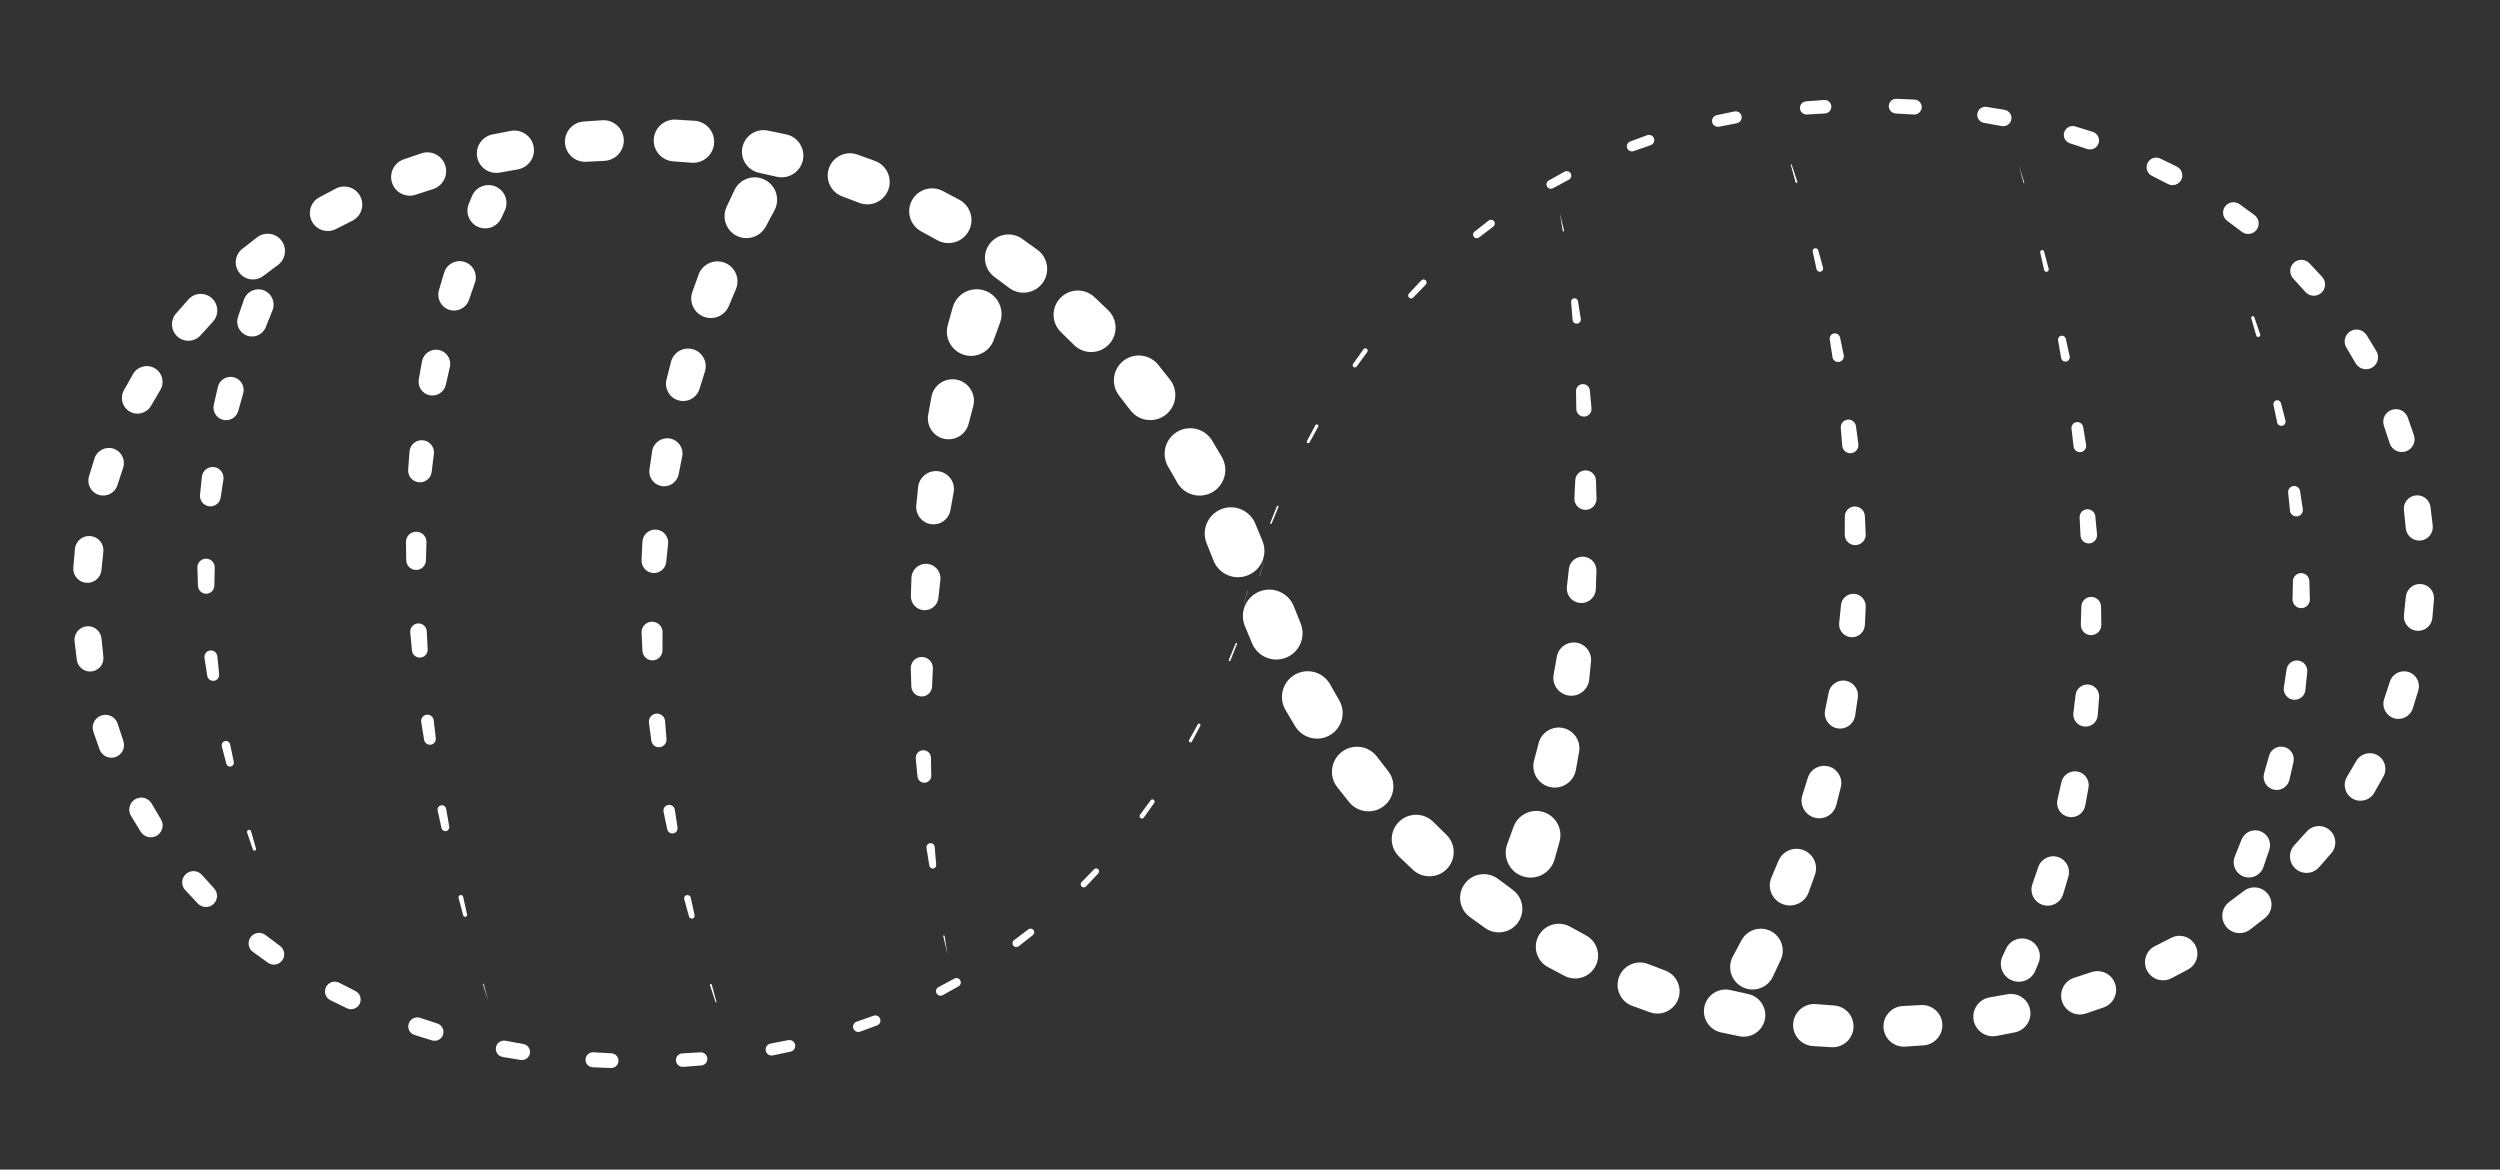 <?xml version="1.0" encoding="UTF-8" standalone="no"?>
<!DOCTYPE svg PUBLIC "-//W3C//DTD SVG 1.1//EN" "http://www.w3.org/Graphics/SVG/1.1/DTD/svg11.dtd">
<svg width="100%" height="100%" viewBox="0 0 171 80" version="1.1" xmlns="http://www.w3.org/2000/svg" xmlns:xlink="http://www.w3.org/1999/xlink" xml:space="preserve" xmlns:serif="http://www.serif.com/" style="fill-rule:evenodd;clip-rule:evenodd;stroke-linejoin:round;stroke-miterlimit:2;">
    <rect x="0" y="0" width="171" height="80" fill="#333333" stroke="none"/>
    <g id="Untitled">
        <g>
            <path d="M18.177,22.381L18.185,22.361L18.634,21.239L18.642,21.217C18.648,21.202 18.653,21.187 18.658,21.173C18.846,20.628 18.556,20.034 18.012,19.847C17.467,19.659 16.874,19.949 16.686,20.493L16.28,21.674C16.107,22.181 16.358,22.743 16.861,22.944C17.38,23.154 17.97,22.901 18.177,22.381Z" style="fill:white;fill-rule:nonzero;"/>
            <path d="M15.971,25.799C15.49,25.69 15.012,25.991 14.901,26.472L14.624,27.688C14.523,28.134 14.787,28.586 15.232,28.71C15.691,28.839 16.167,28.571 16.296,28.113L16.302,28.093L16.634,26.908C16.638,26.895 16.642,26.882 16.644,26.869C16.753,26.388 16.452,25.91 15.971,25.799Z" style="fill:white;fill-rule:nonzero;"/>
            <path d="M15.283,32.796C15.284,32.785 15.285,32.774 15.286,32.763C15.328,32.354 15.03,31.99 14.623,31.948C14.214,31.907 13.85,32.205 13.808,32.612L13.682,33.851C13.644,34.226 13.908,34.569 14.284,34.627C14.673,34.686 15.036,34.419 15.095,34.03L15.097,34.011L15.278,32.817L15.283,32.796Z" style="fill:white;fill-rule:nonzero;"/>
            <path d="M14.088,40.612C14.398,40.618 14.656,40.371 14.662,40.061L14.662,40.046L14.687,38.834L14.687,38.79C14.677,38.463 14.404,38.205 14.077,38.215C13.749,38.225 13.492,38.497 13.502,38.824L13.537,40.066C13.547,40.363 13.788,40.605 14.088,40.612Z" style="fill:white;fill-rule:nonzero;"/>
            <path d="M14.867,44.896L14.866,44.885C14.864,44.879 14.864,44.872 14.863,44.865C14.826,44.624 14.601,44.458 14.359,44.494C14.117,44.529 13.952,44.756 13.987,44.998L14.173,46.219C14.206,46.435 14.402,46.59 14.621,46.568C14.849,46.545 15.013,46.342 14.99,46.117L14.988,46.107L14.867,44.896Z" style="fill:white;fill-rule:nonzero;"/>
            <path d="M15.738,50.901C15.697,50.746 15.538,50.651 15.382,50.692C15.226,50.732 15.132,50.892 15.172,51.047L15.48,52.24C15.517,52.373 15.654,52.46 15.792,52.43C15.933,52.398 16.022,52.258 15.99,52.117L15.744,50.921C15.741,50.916 15.739,50.906 15.738,50.901Z" style="fill:white;fill-rule:nonzero;"/>
            <path d="M17.437,58.181C17.495,58.163 17.53,58.102 17.511,58.041L17.173,56.864C17.173,56.861 17.17,56.858 17.17,56.855C17.145,56.78 17.064,56.741 16.99,56.767C16.915,56.793 16.876,56.874 16.902,56.947L17.299,58.11C17.319,58.167 17.379,58.198 17.437,58.181Z" style="fill:white;fill-rule:nonzero;"/>
            <path d="M33.093,67.311C33.088,67.296 33.073,67.289 33.058,67.292C33.044,67.296 33.036,67.312 33.04,67.325L33.399,68.499L33.092,67.311C33.093,67.312 33.093,67.311 33.093,67.311Z" style="fill:white;fill-rule:nonzero;"/>
            <path d="M31.678,61.337C31.655,61.251 31.567,61.2 31.48,61.223C31.393,61.246 31.342,61.335 31.366,61.422L31.683,62.609C31.703,62.678 31.773,62.722 31.844,62.706C31.916,62.689 31.962,62.617 31.946,62.544L31.681,61.347C31.68,61.343 31.68,61.34 31.678,61.337Z" style="fill:white;fill-rule:nonzero;"/>
            <path d="M30.514,55.312C30.479,55.152 30.321,55.051 30.161,55.085C30.001,55.121 29.9,55.279 29.934,55.439L30.198,56.639C30.23,56.779 30.368,56.874 30.511,56.847C30.658,56.82 30.755,56.679 30.728,56.533L30.518,55.327C30.517,55.325 30.516,55.317 30.514,55.312Z" style="fill:white;fill-rule:nonzero;"/>
            <path d="M29.458,50.938C29.68,50.91 29.836,50.706 29.808,50.484L29.666,49.27C29.664,49.264 29.663,49.252 29.662,49.246C29.624,49.01 29.402,48.85 29.166,48.889C28.931,48.927 28.771,49.149 28.81,49.384L29.007,50.601C29.044,50.813 29.242,50.966 29.458,50.938Z" style="fill:white;fill-rule:nonzero;"/>
            <path d="M29.252,44.413L29.252,44.405L29.191,43.187L29.191,43.178C29.191,43.17 29.19,43.163 29.19,43.156C29.16,42.844 28.884,42.615 28.573,42.644C28.261,42.673 28.032,42.949 28.061,43.261L28.177,44.49C28.203,44.776 28.451,44.993 28.741,44.978C29.039,44.964 29.268,44.71 29.252,44.413Z" style="fill:white;fill-rule:nonzero;"/>
            <path d="M28.442,38.984C28.814,38.995 29.125,38.702 29.136,38.329L29.136,38.317L29.171,37.102L29.171,37.059C29.165,36.672 28.848,36.363 28.46,36.368C28.072,36.374 27.763,36.691 27.768,37.079L27.787,38.318C27.793,38.679 28.08,38.974 28.442,38.984Z" style="fill:white;fill-rule:nonzero;"/>
            <path d="M28.911,30.112C28.45,30.076 28.048,30.421 28.012,30.882L27.917,32.12C27.885,32.549 28.195,32.933 28.626,32.986C29.07,33.04 29.473,32.723 29.527,32.279L29.529,32.263L29.675,31.063L29.678,31.044C29.679,31.033 29.68,31.022 29.682,31.011C29.717,30.55 29.372,30.148 28.911,30.112Z" style="fill:white;fill-rule:nonzero;"/>
            <path d="M29.997,23.933C29.468,23.837 28.963,24.188 28.867,24.715L28.645,25.942C28.557,26.436 28.871,26.919 29.365,27.031C29.874,27.146 30.38,26.827 30.495,26.319L30.5,26.3L30.767,25.124L30.772,25.1C30.774,25.088 30.777,25.074 30.779,25.062C30.875,24.534 30.524,24.028 29.997,23.933Z" style="fill:white;fill-rule:nonzero;"/>
            <path d="M31.753,17.909C31.167,17.735 30.551,18.069 30.377,18.656L30.021,19.855C29.859,20.405 30.156,20.994 30.705,21.182C31.267,21.378 31.882,21.078 32.077,20.514L32.086,20.491L32.478,19.354L32.487,19.328C32.492,19.314 32.497,19.3 32.5,19.285C32.673,18.699 32.34,18.082 31.753,17.909Z" style="fill:white;fill-rule:nonzero;"/>
            <path d="M34.286,14.921L34.292,14.909L34.523,14.415L34.529,14.401C34.536,14.386 34.542,14.37 34.549,14.355C34.808,13.73 34.511,13.011 33.884,12.752C33.257,12.493 32.539,12.79 32.281,13.417L32.064,13.942C31.818,14.538 32.081,15.231 32.672,15.507C33.279,15.792 34.002,15.529 34.286,14.921Z" style="fill:white;fill-rule:nonzero;"/>
            <path d="M52.396,15.469L52.961,14.409L52.976,14.382C52.988,14.36 52.999,14.337 53.01,14.314C53.368,13.546 53.037,12.633 52.269,12.274C51.501,11.916 50.589,12.247 50.229,13.015L49.698,14.152C49.365,14.869 49.644,15.734 50.351,16.11C51.082,16.501 51.991,16.225 52.381,15.493L52.396,15.469Z" style="fill:white;fill-rule:nonzero;"/>
            <path d="M49.538,17.959C48.825,17.703 48.04,18.072 47.783,18.785L47.359,19.963C47.121,20.627 47.441,21.371 48.099,21.648C48.78,21.936 49.563,21.615 49.85,20.935L49.861,20.91L50.328,19.802L50.339,19.776C50.347,19.755 50.356,19.734 50.363,19.712C50.619,19.002 50.25,18.215 49.538,17.959Z" style="fill:white;fill-rule:nonzero;"/>
            <path d="M47.847,26.602L47.855,26.578L48.212,25.429L48.22,25.403C48.226,25.384 48.231,25.365 48.236,25.346C48.399,24.699 48.008,24.042 47.362,23.879C46.715,23.715 46.058,24.107 45.895,24.753L45.588,25.966C45.437,26.566 45.781,27.19 46.379,27.376C46.997,27.567 47.655,27.221 47.847,26.602Z" style="fill:white;fill-rule:nonzero;"/>
            <path d="M45.224,33.242C45.771,33.353 46.304,32.999 46.416,32.452L46.42,32.432L46.659,31.249L46.664,31.226C46.667,31.209 46.67,31.191 46.672,31.174C46.757,30.604 46.362,30.073 45.792,29.988C45.221,29.904 44.69,30.298 44.605,30.869L44.423,32.103C44.347,32.63 44.694,33.136 45.224,33.242Z" style="fill:white;fill-rule:nonzero;"/>
            <path d="M44.645,39.191C45.111,39.238 45.527,38.898 45.573,38.432L45.574,38.415L45.696,37.21L45.698,37.191C45.7,37.176 45.701,37.161 45.702,37.147C45.725,36.661 45.35,36.247 44.863,36.224C44.376,36.201 43.964,36.576 43.941,37.063L43.882,38.306C43.862,38.753 44.195,39.146 44.645,39.191Z" style="fill:white;fill-rule:nonzero;"/>
            <path d="M45.312,44.488L45.312,44.475L45.319,43.259L45.319,43.244C45.319,43.232 45.319,43.221 45.318,43.208C45.3,42.812 44.964,42.505 44.567,42.525C44.171,42.543 43.865,42.88 43.884,43.276L43.942,44.517C43.959,44.878 44.256,45.168 44.621,45.17C45,45.171 45.31,44.865 45.312,44.488Z" style="fill:white;fill-rule:nonzero;"/>
            <path d="M45.588,50.551L45.588,50.542L45.492,49.331L45.491,49.32C45.49,49.311 45.49,49.302 45.489,49.292C45.448,48.988 45.17,48.775 44.865,48.815C44.561,48.855 44.348,49.134 44.388,49.438L44.55,50.658C44.587,50.931 44.831,51.132 45.108,51.11C45.397,51.089 45.611,50.838 45.588,50.551Z" style="fill:white;fill-rule:nonzero;"/>
            <path d="M46.344,56.592L46.158,55.388C46.157,55.382 46.155,55.369 46.153,55.362C46.109,55.15 45.902,55.015 45.69,55.06C45.478,55.104 45.343,55.311 45.387,55.523L45.638,56.724C45.68,56.908 45.86,57.037 46.049,57.005C46.244,56.973 46.377,56.788 46.344,56.592Z" style="fill:white;fill-rule:nonzero;"/>
            <path d="M46.962,61.227C46.84,61.26 46.769,61.386 46.802,61.508L47.129,62.69C47.157,62.789 47.26,62.852 47.362,62.829C47.467,62.804 47.532,62.699 47.509,62.594L47.248,61.401C47.246,61.397 47.245,61.39 47.244,61.386C47.21,61.265 47.084,61.194 46.962,61.227Z" style="fill:white;fill-rule:nonzero;"/>
            <path d="M48.684,67.345C48.673,67.311 48.636,67.292 48.602,67.303C48.567,67.314 48.549,67.351 48.56,67.385L48.946,68.55C48.952,68.566 48.97,68.575 48.986,68.57C49.003,68.566 49.013,68.547 49.008,68.53L48.684,67.348C48.685,67.349 48.684,67.346 48.684,67.345Z" style="fill:white;fill-rule:nonzero;"/>
            <path d="M64.552,63.979C64.526,63.985 64.51,64.011 64.517,64.036L64.8,65.228L64.61,64.017C64.61,64.016 64.61,64.014 64.609,64.012C64.604,63.989 64.578,63.973 64.552,63.979Z" style="fill:white;fill-rule:nonzero;"/>
            <path d="M63.935,57.938C63.935,57.931 63.934,57.92 63.933,57.913C63.908,57.758 63.762,57.653 63.608,57.677C63.453,57.702 63.348,57.848 63.372,58.002L63.566,59.212C63.587,59.332 63.699,59.421 63.822,59.409C63.952,59.397 64.048,59.281 64.035,59.151L63.935,57.938Z" style="fill:white;fill-rule:nonzero;"/>
            <path d="M63.697,53.06L63.697,53.054L63.678,51.834L63.678,51.826C63.678,51.814 63.676,51.801 63.675,51.787C63.648,51.501 63.396,51.292 63.109,51.317C62.822,51.343 62.613,51.597 62.639,51.884L62.754,53.112C62.777,53.355 62.985,53.545 63.232,53.54C63.494,53.536 63.702,53.322 63.697,53.06Z" style="fill:white;fill-rule:nonzero;"/>
            <path d="M63.752,46.964L63.752,46.954L63.809,45.737L63.809,45.726C63.81,45.708 63.81,45.688 63.809,45.67C63.797,45.253 63.447,44.924 63.03,44.937C62.613,44.949 62.284,45.298 62.297,45.715L62.335,46.952C62.347,47.317 62.639,47.62 63.01,47.639C63.402,47.657 63.734,47.355 63.752,46.964Z" style="fill:white;fill-rule:nonzero;"/>
            <path d="M62.343,39.524L62.303,40.762C62.288,41.251 62.65,41.679 63.144,41.733C63.663,41.79 64.13,41.416 64.187,40.897L64.188,40.885L64.322,39.677L64.323,39.662C64.325,39.638 64.326,39.613 64.328,39.589C64.346,39.04 63.916,38.582 63.368,38.563C62.82,38.546 62.362,38.975 62.343,39.524Z" style="fill:white;fill-rule:nonzero;"/>
            <path d="M65.013,34.875L65.228,33.684L65.232,33.665C65.237,33.636 65.242,33.605 65.244,33.575C65.313,32.899 64.821,32.297 64.145,32.228C63.469,32.159 62.867,32.651 62.798,33.327L62.673,34.566C62.613,35.173 63.029,35.737 63.64,35.847C64.281,35.963 64.896,35.536 65.011,34.894L65.013,34.875Z" style="fill:white;fill-rule:nonzero;"/>
            <path d="M65.412,25.965C64.616,25.821 63.853,26.35 63.71,27.147L63.487,28.379C63.36,29.099 63.804,29.814 64.524,30.002C65.281,30.199 66.056,29.747 66.253,28.988L66.26,28.964L66.564,27.8L66.57,27.774C66.579,27.738 66.587,27.703 66.593,27.667C66.738,26.871 66.209,26.11 65.412,25.965Z" style="fill:white;fill-rule:nonzero;"/>
            <path d="M67.263,19.848C66.358,19.594 65.418,20.123 65.165,21.028L64.826,22.243C64.598,23.067 65.035,23.945 65.851,24.243C66.709,24.556 67.658,24.114 67.971,23.257L67.984,23.221L68.393,22.101L68.405,22.067C68.42,22.028 68.432,21.987 68.444,21.945C68.697,21.04 68.168,20.101 67.263,19.848Z" style="fill:white;fill-rule:nonzero;"/>
            <path d="M86.507,38.204C86.507,38.204 86.156,39.381 86.156,39.38C86.155,39.386 86.157,39.391 86.163,39.392C86.168,39.394 86.174,39.391 86.176,39.385L86.507,38.204Z" style="fill:white;fill-rule:nonzero;"/>
            <path d="M84.519,44.003L84.05,45.135L84.049,45.138C84.037,45.168 84.051,45.204 84.083,45.216C84.114,45.228 84.149,45.214 84.162,45.182L84.613,44.04C84.623,44.014 84.611,43.985 84.585,43.975C84.558,43.964 84.528,43.977 84.519,44.003Z" style="fill:white;fill-rule:nonzero;"/>
            <path d="M81.927,49.548L81.333,50.618L81.331,50.622C81.302,50.676 81.322,50.743 81.376,50.771C81.43,50.8 81.498,50.78 81.526,50.726L82.103,49.642C82.128,49.593 82.11,49.531 82.062,49.506C82.014,49.48 81.953,49.499 81.927,49.548Z" style="fill:white;fill-rule:nonzero;"/>
            <path d="M78.702,54.742L77.98,55.728C77.98,55.728 77.976,55.733 77.976,55.734C77.924,55.807 77.942,55.907 78.014,55.959C78.086,56.01 78.187,55.993 78.238,55.921L78.95,54.916C78.995,54.847 78.981,54.752 78.913,54.705C78.844,54.656 78.75,54.673 78.702,54.742Z" style="fill:white;fill-rule:nonzero;"/>
            <path d="M74.832,59.462L73.981,60.336C73.981,60.336 73.975,60.342 73.975,60.344C73.895,60.428 73.899,60.562 73.983,60.642C74.068,60.721 74.202,60.718 74.281,60.633L75.127,59.735C75.199,59.653 75.197,59.524 75.117,59.45C75.033,59.375 74.907,59.38 74.832,59.462Z" style="fill:white;fill-rule:nonzero;"/>
            <path d="M70.338,63.566L70.332,63.571L69.362,64.308L69.354,64.314C69.353,64.314 69.353,64.315 69.352,64.315C69.238,64.405 69.218,64.569 69.308,64.682C69.397,64.795 69.562,64.816 69.674,64.726L70.645,63.965C70.753,63.88 70.772,63.724 70.69,63.615C70.605,63.503 70.448,63.483 70.338,63.566Z" style="fill:white;fill-rule:nonzero;"/>
            <path d="M65.275,66.937L65.266,66.942L64.194,67.517L64.184,67.522C64.183,67.522 64.182,67.523 64.182,67.523C64.032,67.606 63.978,67.796 64.061,67.947C64.145,68.097 64.335,68.151 64.486,68.068L65.565,67.465C65.709,67.385 65.762,67.204 65.684,67.059C65.603,66.912 65.421,66.858 65.275,66.937Z" style="fill:white;fill-rule:nonzero;"/>
            <path d="M59.755,69.474L59.745,69.478L58.598,69.882L58.586,69.885C58.585,69.885 58.584,69.887 58.582,69.887C58.395,69.956 58.299,70.164 58.369,70.351C58.439,70.539 58.646,70.635 58.834,70.565L59.994,70.135C60.173,70.069 60.268,69.871 60.204,69.689C60.139,69.506 59.938,69.409 59.755,69.474Z" style="fill:white;fill-rule:nonzero;"/>
            <path d="M53.918,71.145L53.907,71.147L52.713,71.379L52.7,71.382C52.698,71.382 52.697,71.382 52.695,71.383C52.472,71.43 52.329,71.648 52.377,71.871C52.425,72.094 52.642,72.237 52.865,72.189L54.076,71.934C54.289,71.888 54.429,71.68 54.387,71.464C54.346,71.246 54.136,71.103 53.918,71.145Z" style="fill:white;fill-rule:nonzero;"/>
            <path d="M47.904,71.978L47.893,71.979L46.68,72.05L46.666,72.051L46.661,72.051C46.406,72.071 46.216,72.293 46.236,72.547C46.255,72.802 46.477,72.992 46.731,72.973L47.965,72.879C48.21,72.861 48.397,72.649 48.382,72.402C48.366,72.153 48.153,71.963 47.904,71.978Z" style="fill:white;fill-rule:nonzero;"/>
            <path d="M41.83,72.048L41.819,72.047L40.606,71.977L40.591,71.975L40.585,71.975C40.301,71.964 40.062,72.184 40.051,72.467C40.04,72.751 40.26,72.99 40.543,73.001L41.781,73.052C42.054,73.063 42.287,72.854 42.303,72.579C42.319,72.302 42.107,72.064 41.83,72.048Z" style="fill:white;fill-rule:nonzero;"/>
            <path d="M35.8,71.409L35.785,71.406L34.593,71.189L34.576,71.185C34.573,71.185 34.572,71.184 34.57,71.184C34.262,71.134 33.971,71.341 33.921,71.649C33.87,71.957 34.078,72.248 34.386,72.298L35.61,72.5C35.908,72.549 36.191,72.351 36.245,72.053C36.301,71.753 36.102,71.464 35.8,71.409Z" style="fill:white;fill-rule:nonzero;"/>
            <path d="M29.917,70.009L29.9,70.003L28.751,69.625L28.731,69.619C28.729,69.618 28.726,69.618 28.724,69.617C28.398,69.516 28.053,69.698 27.952,70.023C27.852,70.348 28.033,70.694 28.358,70.794L29.548,71.163C29.863,71.262 30.199,71.089 30.303,70.775C30.408,70.457 30.235,70.115 29.917,70.009Z" style="fill:white;fill-rule:nonzero;"/>
            <path d="M24.313,67.787L24.293,67.777L23.22,67.229C23.22,67.229 23.193,67.215 23.191,67.214C22.859,67.052 22.459,67.189 22.296,67.52C22.133,67.852 22.272,68.251 22.603,68.415L23.724,68.964C24.045,69.121 24.435,68.992 24.599,68.672C24.764,68.348 24.635,67.952 24.313,67.787Z" style="fill:white;fill-rule:nonzero;"/>
            <path d="M19.135,64.689L18.175,63.968L18.152,63.95C18.149,63.949 18.147,63.946 18.145,63.945C17.824,63.712 17.374,63.783 17.141,64.104C16.908,64.426 16.979,64.876 17.3,65.109L18.315,65.845C18.628,66.072 19.066,66.007 19.299,65.697C19.534,65.384 19.47,64.938 19.157,64.704L19.135,64.689Z" style="fill:white;fill-rule:nonzero;"/>
            <path d="M14.629,60.746L13.826,59.859L13.802,59.833C13.8,59.831 13.799,59.829 13.796,59.827C13.504,59.517 13.017,59.501 12.706,59.792C12.395,60.084 12.379,60.571 12.67,60.882L13.53,61.8C13.813,62.101 14.288,62.122 14.596,61.843C14.907,61.56 14.931,61.08 14.649,60.768L14.629,60.746Z" style="fill:white;fill-rule:nonzero;"/>
            <path d="M10.995,56.019L10.39,54.991L10.37,54.958C10.369,54.955 10.367,54.953 10.365,54.949C10.129,54.562 9.622,54.439 9.234,54.676C8.847,54.912 8.724,55.419 8.961,55.807L9.618,56.882C9.849,57.259 10.341,57.384 10.723,57.159C11.11,56.932 11.24,56.435 11.012,56.048L10.995,56.019Z" style="fill:white;fill-rule:nonzero;"/>
            <path d="M8.429,50.658L8.057,49.529L8.043,49.49C8.042,49.486 8.041,49.484 8.04,49.48C7.881,49.024 7.383,48.782 6.927,48.941C6.471,49.1 6.229,49.597 6.389,50.054L6.803,51.247C6.958,51.691 7.44,51.932 7.889,51.785C8.343,51.636 8.589,51.148 8.44,50.694L8.429,50.658Z" style="fill:white;fill-rule:nonzero;"/>
            <path d="M7.072,44.924L7.068,44.885L6.946,43.704L6.941,43.661C6.941,43.657 6.939,43.654 6.939,43.65C6.878,43.142 6.417,42.78 5.909,42.842C5.401,42.903 5.039,43.364 5.101,43.872L5.253,45.128C5.313,45.622 5.759,45.98 6.256,45.928C6.759,45.877 7.125,45.427 7.072,44.924Z" style="fill:white;fill-rule:nonzero;"/>
            <path d="M5.878,39.861C6.41,39.916 6.884,39.53 6.939,38.999L6.943,38.958L7.065,37.779L7.069,37.734C7.069,37.73 7.071,37.727 7.071,37.723C7.117,37.185 6.719,36.711 6.18,36.666C5.642,36.619 5.168,37.018 5.123,37.556L5.014,38.818C4.97,39.341 5.352,39.807 5.878,39.861Z" style="fill:white;fill-rule:nonzero;"/>
            <path d="M6.746,33.846C7.28,34.02 7.856,33.729 8.03,33.194L8.043,33.153L8.41,32.029L8.425,31.983C8.426,31.979 8.427,31.975 8.429,31.972C8.597,31.428 8.291,30.853 7.748,30.685C7.204,30.518 6.629,30.822 6.461,31.366L6.087,32.58C5.926,33.106 6.217,33.673 6.746,33.846Z" style="fill:white;fill-rule:nonzero;"/>
            <path d="M10.327,27.764L10.351,27.725L10.948,26.706L10.974,26.662C10.976,26.658 10.977,26.654 10.98,26.651C11.273,26.131 11.089,25.472 10.569,25.179C10.049,24.886 9.39,25.07 9.097,25.59L8.473,26.697C8.187,27.205 8.36,27.85 8.864,28.146C9.373,28.445 10.029,28.273 10.327,27.764Z" style="fill:white;fill-rule:nonzero;"/>
            <path d="M13.715,22.939L13.746,22.905L14.539,22.029L14.574,21.992C14.576,21.988 14.58,21.986 14.582,21.982C14.994,21.511 14.947,20.796 14.477,20.384C14.006,19.972 13.291,20.02 12.879,20.489L12.041,21.446C11.639,21.905 11.678,22.605 12.132,23.016C12.59,23.433 13.299,23.398 13.715,22.939Z" style="fill:white;fill-rule:nonzero;"/>
            <path d="M17.583,16.236L16.579,17.015C16.075,17.406 15.976,18.132 16.36,18.645C16.748,19.164 17.483,19.269 18.002,18.88L18.038,18.854L19.024,18.115C19.027,18.112 19.031,18.109 19.035,18.106C19.551,17.705 19.646,16.962 19.245,16.445C18.843,15.928 18.099,15.835 17.583,16.236Z" style="fill:white;fill-rule:nonzero;"/>
            <path d="M22.967,12.902L21.847,13.493C21.259,13.805 21.024,14.533 21.327,15.131C21.633,15.734 22.37,15.974 22.973,15.669L23.01,15.65L24.068,15.115L24.109,15.094C24.113,15.091 24.118,15.089 24.121,15.088C24.725,14.769 24.956,14.02 24.637,13.418C24.318,12.813 23.571,12.583 22.967,12.902Z" style="fill:white;fill-rule:nonzero;"/>
            <path d="M28.423,13.323L28.46,13.31L29.591,12.944L29.633,12.93C29.637,12.929 29.642,12.926 29.647,12.925C30.319,12.695 30.677,11.962 30.447,11.29C30.216,10.618 29.484,10.26 28.812,10.49L27.616,10.9C26.959,11.126 26.6,11.838 26.816,12.502C27.032,13.173 27.752,13.54 28.423,13.323Z" style="fill:white;fill-rule:nonzero;"/>
            <path d="M34.929,8.955L33.69,9.195C32.981,9.334 32.509,10.016 32.635,10.73C32.763,11.452 33.452,11.934 34.175,11.806L34.21,11.8L35.384,11.593L35.424,11.586C35.429,11.584 35.434,11.583 35.439,11.583C36.165,11.442 36.64,10.739 36.499,10.014C36.358,9.288 35.655,8.815 34.929,8.955Z" style="fill:white;fill-rule:nonzero;"/>
            <path d="M41.183,8.225L39.927,8.311C39.178,8.362 38.605,9.005 38.643,9.758C38.682,10.519 39.331,11.105 40.092,11.066L40.125,11.064L41.317,11.003L41.356,11.001C41.361,11.001 41.367,11.001 41.372,10.999C42.139,10.947 42.717,10.284 42.665,9.518C42.612,8.751 41.949,8.172 41.183,8.225Z" style="fill:white;fill-rule:nonzero;"/>
            <path d="M46.037,11.035L46.079,11.039L47.261,11.128L47.309,11.132C47.314,11.132 47.319,11.133 47.322,11.133C48.116,11.181 48.798,10.577 48.846,9.784C48.894,8.99 48.29,8.308 47.497,8.26L46.231,8.183C45.453,8.136 44.778,8.723 44.719,9.502C44.661,10.289 45.249,10.975 46.037,11.035Z" style="fill:white;fill-rule:nonzero;"/>
            <path d="M53.768,9.19L52.526,8.933C51.738,8.769 50.962,9.267 50.786,10.055C50.608,10.85 51.109,11.638 51.904,11.816L51.945,11.826L53.101,12.084L53.15,12.095C53.155,12.096 53.16,12.097 53.163,12.097C53.966,12.264 54.752,11.749 54.919,10.945C55.087,10.142 54.571,9.357 53.768,9.19Z" style="fill:white;fill-rule:nonzero;"/>
            <path d="M59.846,11.007L58.652,10.575C57.872,10.293 57.007,10.688 56.713,11.467C56.415,12.252 56.811,13.13 57.596,13.428L57.637,13.444L58.743,13.863L58.791,13.882C58.796,13.883 58.801,13.886 58.804,13.887C59.599,14.174 60.476,13.763 60.765,12.968C61.051,12.171 60.641,11.294 59.846,11.007Z" style="fill:white;fill-rule:nonzero;"/>
            <path d="M63.001,15.822L63.04,15.843L64.076,16.412L64.122,16.437C64.126,16.439 64.13,16.442 64.135,16.444C64.904,16.851 65.859,16.558 66.266,15.789C66.673,15.02 66.38,14.066 65.611,13.659L64.488,13.065C63.734,12.666 62.795,12.945 62.382,13.695C61.965,14.453 62.243,15.405 63.001,15.822Z" style="fill:white;fill-rule:nonzero;"/>
            <path d="M69.923,16.34C69.211,15.826 68.214,15.978 67.687,16.686C67.156,17.401 67.305,18.41 68.019,18.942L68.054,18.969L69.002,19.674L69.044,19.704C69.048,19.708 69.053,19.711 69.056,19.713C69.782,20.237 70.797,20.072 71.321,19.346C71.844,18.62 71.68,17.606 70.954,17.082L69.923,16.34Z" style="fill:white;fill-rule:nonzero;"/>
            <path d="M75.788,21.206L74.867,20.329C74.212,19.706 73.175,19.722 72.54,20.368C71.898,21.022 71.908,22.072 72.562,22.712L72.595,22.744L73.439,23.571L73.477,23.609C73.481,23.612 73.484,23.616 73.488,23.62C74.155,24.255 75.21,24.229 75.845,23.562C76.481,22.897 76.455,21.841 75.788,21.206Z" style="fill:white;fill-rule:nonzero;"/>
            <path d="M79.748,28.36C80.488,27.77 80.609,26.692 80.019,25.953L79.226,24.957C78.647,24.231 77.588,24.102 76.851,24.672C76.107,25.247 75.971,26.318 76.546,27.062L76.575,27.1L77.298,28.033L77.332,28.077C77.336,28.082 77.339,28.086 77.342,28.091C77.931,28.83 79.009,28.952 79.748,28.36Z" style="fill:white;fill-rule:nonzero;"/>
            <path d="M82.95,33.653C83.785,33.158 84.061,32.078 83.566,31.243L82.915,30.146C82.428,29.327 81.371,29.045 80.541,29.521C79.703,30.002 79.412,31.07 79.893,31.909L79.918,31.952L80.503,32.974L80.531,33.024C80.533,33.029 80.537,33.034 80.54,33.039C81.035,33.873 82.114,34.149 82.95,33.653Z" style="fill:white;fill-rule:nonzero;"/>
            <path d="M86.347,36.985L85.856,35.805C85.479,34.902 84.445,34.464 83.534,34.827C82.612,35.195 82.165,36.239 82.531,37.16L82.551,37.208L82.987,38.3L83.009,38.355C83.011,38.36 83.013,38.366 83.015,38.371C83.397,39.291 84.455,39.726 85.375,39.343C86.295,38.961 86.73,37.905 86.347,36.985Z" style="fill:white;fill-rule:nonzero;"/>
        </g>
        <g>
            <path d="M153.321,57.431L153.314,57.45L152.865,58.573L152.857,58.594C152.85,58.609 152.846,58.624 152.841,58.639C152.653,59.183 152.942,59.777 153.487,59.965C154.032,60.152 154.625,59.863 154.813,59.318L155.219,58.137C155.392,57.63 155.14,57.069 154.638,56.868C154.117,56.659 153.529,56.91 153.321,57.431Z" style="fill:white;fill-rule:nonzero;"/>
            <path d="M155.527,54.012C156.008,54.121 156.486,53.821 156.596,53.34L156.874,52.123C156.974,51.678 156.71,51.225 156.265,51.101C155.806,50.972 155.331,51.24 155.202,51.699L155.196,51.718L154.869,52.881L154.863,52.903C154.86,52.917 154.856,52.929 154.853,52.942C154.745,53.423 155.046,53.902 155.527,54.012Z" style="fill:white;fill-rule:nonzero;"/>
            <path d="M156.215,47.016C156.214,47.027 156.212,47.038 156.211,47.049C156.17,47.457 156.468,47.821 156.875,47.863C157.283,47.905 157.648,47.607 157.689,47.2L157.816,45.961C157.854,45.585 157.59,45.242 157.213,45.184C156.825,45.125 156.461,45.393 156.403,45.782L156.4,45.8L156.22,46.995L156.215,47.016Z" style="fill:white;fill-rule:nonzero;"/>
            <path d="M157.41,39.2C157.099,39.194 156.842,39.44 156.836,39.751L156.836,39.765L156.811,40.977L156.811,41.021C156.821,41.349 157.093,41.606 157.421,41.597C157.748,41.587 158.006,41.314 157.996,40.987L157.96,39.746C157.952,39.449 157.71,39.206 157.41,39.2Z" style="fill:white;fill-rule:nonzero;"/>
            <path d="M156.632,34.915L156.633,34.926C156.634,34.933 156.634,34.94 156.636,34.946C156.672,35.188 156.898,35.353 157.14,35.318C157.381,35.282 157.547,35.055 157.511,34.814L157.326,33.592C157.293,33.376 157.097,33.221 156.877,33.244C156.65,33.267 156.486,33.469 156.509,33.695L156.511,33.705L156.632,34.915Z" style="fill:white;fill-rule:nonzero;"/>
            <path d="M155.76,28.91C155.8,29.066 155.96,29.16 156.116,29.12C156.271,29.079 156.366,28.92 156.325,28.764L156.017,27.572C155.981,27.438 155.843,27.351 155.706,27.382C155.565,27.414 155.475,27.553 155.507,27.694L155.754,28.89C155.757,28.895 155.76,28.905 155.76,28.91Z" style="fill:white;fill-rule:nonzero;"/>
            <path d="M154.061,21.63C154.002,21.648 153.968,21.71 153.986,21.77L154.325,22.948C154.325,22.95 154.327,22.954 154.327,22.956C154.353,23.031 154.434,23.07 154.508,23.044C154.582,23.019 154.622,22.938 154.596,22.864L154.198,21.701C154.18,21.645 154.119,21.613 154.061,21.63Z" style="fill:white;fill-rule:nonzero;"/>
            <path d="M138.405,12.501C138.41,12.515 138.425,12.523 138.439,12.519C138.454,12.515 138.461,12.499 138.458,12.486L138.098,11.312L138.406,12.501C138.405,12.499 138.405,12.501 138.405,12.501Z" style="fill:white;fill-rule:nonzero;"/>
            <path d="M139.819,18.474C139.842,18.56 139.931,18.612 140.018,18.588C140.105,18.565 140.155,18.477 140.132,18.39L139.814,17.202C139.795,17.134 139.725,17.089 139.654,17.105C139.581,17.122 139.536,17.195 139.552,17.267L139.817,18.464C139.818,18.468 139.819,18.472 139.819,18.474Z" style="fill:white;fill-rule:nonzero;"/>
            <path d="M140.984,24.499C141.02,24.66 141.178,24.76 141.338,24.726C141.498,24.691 141.599,24.532 141.565,24.373L141.301,23.172C141.269,23.032 141.13,22.938 140.988,22.965C140.841,22.992 140.744,23.133 140.771,23.279L140.981,24.484C140.982,24.487 140.983,24.496 140.984,24.499Z" style="fill:white;fill-rule:nonzero;"/>
            <path d="M142.041,28.873C141.819,28.901 141.663,29.105 141.691,29.327L141.833,30.541C141.834,30.547 141.836,30.56 141.837,30.566C141.875,30.801 142.097,30.961 142.332,30.923C142.568,30.885 142.727,30.663 142.689,30.427L142.492,29.211C142.455,28.998 142.256,28.845 142.041,28.873Z" style="fill:white;fill-rule:nonzero;"/>
            <path d="M142.245,35.399L142.245,35.406L142.307,36.624L142.307,36.634C142.307,36.641 142.308,36.649 142.308,36.656C142.337,36.967 142.613,37.197 142.925,37.167C143.236,37.138 143.466,36.862 143.436,36.55L143.321,35.321C143.294,35.036 143.046,34.818 142.757,34.833C142.46,34.848 142.231,35.102 142.245,35.399Z" style="fill:white;fill-rule:nonzero;"/>
            <path d="M143.057,40.827C142.684,40.816 142.374,41.11 142.363,41.482L142.363,41.495L142.328,42.709L142.328,42.752C142.334,43.14 142.651,43.449 143.039,43.444C143.427,43.438 143.736,43.12 143.731,42.732L143.712,41.494C143.706,41.133 143.419,40.837 143.057,40.827Z" style="fill:white;fill-rule:nonzero;"/>
            <path d="M142.586,49.699C143.048,49.735 143.45,49.39 143.485,48.929L143.581,47.691C143.613,47.262 143.303,46.878 142.872,46.825C142.428,46.772 142.025,47.088 141.971,47.532L141.968,47.548L141.822,48.749L141.82,48.767C141.818,48.778 141.817,48.789 141.816,48.8C141.78,49.262 142.125,49.664 142.586,49.699Z" style="fill:white;fill-rule:nonzero;"/>
            <path d="M141.502,55.879C142.031,55.975 142.536,55.624 142.632,55.096L142.854,53.87C142.942,53.375 142.628,52.892 142.134,52.781C141.625,52.665 141.119,52.984 141.004,53.492L140.999,53.512L140.732,54.688L140.727,54.711C140.724,54.723 140.722,54.737 140.719,54.749C140.623,55.278 140.973,55.783 141.502,55.879Z" style="fill:white;fill-rule:nonzero;"/>
            <path d="M139.746,61.903C140.332,62.077 140.948,61.742 141.122,61.156L141.478,59.956C141.639,59.407 141.343,58.818 140.794,58.629C140.231,58.434 139.617,58.733 139.422,59.297L139.413,59.321L139.021,60.458L139.012,60.484C139.007,60.497 139.002,60.512 138.999,60.526C138.824,61.113 139.159,61.73 139.746,61.903Z" style="fill:white;fill-rule:nonzero;"/>
            <path d="M137.213,64.891L137.207,64.903L136.976,65.396L136.97,65.411C136.962,65.425 136.956,65.441 136.95,65.456C136.691,66.082 136.988,66.8 137.615,67.059C138.242,67.318 138.959,67.021 139.218,66.394L139.435,65.869C139.681,65.273 139.418,64.58 138.827,64.304C138.218,64.02 137.496,64.282 137.213,64.891Z" style="fill:white;fill-rule:nonzero;"/>
            <path d="M119.102,64.342L118.537,65.402L118.522,65.429C118.51,65.451 118.499,65.475 118.488,65.498C118.129,66.266 118.461,67.178 119.228,67.538C119.996,67.896 120.909,67.565 121.268,66.797L121.799,65.66C122.133,64.942 121.853,64.077 121.147,63.701C120.416,63.311 119.507,63.587 119.117,64.318L119.102,64.342Z" style="fill:white;fill-rule:nonzero;"/>
            <path d="M121.961,61.852C122.674,62.109 123.459,61.74 123.715,61.027L124.14,59.848C124.378,59.185 124.058,58.44 123.4,58.163C122.719,57.876 121.936,58.196 121.649,58.877L121.637,58.901L121.171,60.009L121.16,60.036C121.152,60.057 121.143,60.078 121.136,60.1C120.879,60.81 121.249,61.596 121.961,61.852Z" style="fill:white;fill-rule:nonzero;"/>
            <path d="M123.652,53.21L123.644,53.233L123.287,54.382L123.279,54.408C123.273,54.428 123.268,54.446 123.263,54.466C123.1,55.112 123.491,55.77 124.137,55.933C124.784,56.096 125.441,55.705 125.604,55.058L125.911,53.845C126.062,53.245 125.718,52.621 125.12,52.436C124.502,52.245 123.844,52.59 123.652,53.21Z" style="fill:white;fill-rule:nonzero;"/>
            <path d="M126.275,46.569C125.728,46.459 125.195,46.812 125.083,47.359L125.079,47.38L124.84,48.562L124.835,48.586C124.832,48.603 124.829,48.62 124.827,48.637C124.742,49.208 125.137,49.739 125.707,49.823C126.278,49.908 126.809,49.513 126.893,48.943L127.076,47.709C127.152,47.181 126.804,46.676 126.275,46.569Z" style="fill:white;fill-rule:nonzero;"/>
            <path d="M126.853,40.62C126.387,40.574 125.971,40.913 125.924,41.379L125.923,41.397L125.802,42.601L125.799,42.621C125.798,42.635 125.797,42.65 125.796,42.665C125.772,43.151 126.148,43.564 126.635,43.587C127.122,43.611 127.534,43.235 127.557,42.748L127.616,41.506C127.635,41.058 127.303,40.666 126.853,40.62Z" style="fill:white;fill-rule:nonzero;"/>
            <path d="M126.187,35.324L126.187,35.336L126.18,36.553L126.18,36.568C126.18,36.58 126.18,36.591 126.181,36.603C126.199,36.999 126.535,37.306 126.931,37.286C127.328,37.268 127.634,36.932 127.615,36.536L127.557,35.294C127.54,34.934 127.243,34.643 126.877,34.642C126.497,34.641 126.189,34.946 126.187,35.324Z" style="fill:white;fill-rule:nonzero;"/>
            <path d="M125.91,29.261L125.911,29.269L126.007,30.48L126.008,30.491C126.009,30.501 126.009,30.509 126.01,30.519C126.051,30.823 126.329,31.037 126.633,30.996C126.938,30.956 127.151,30.677 127.111,30.373L126.949,29.153C126.912,28.881 126.668,28.679 126.39,28.701C126.102,28.722 125.888,28.974 125.91,29.261Z" style="fill:white;fill-rule:nonzero;"/>
            <path d="M125.155,23.22L125.341,24.423C125.342,24.429 125.344,24.443 125.345,24.449C125.39,24.661 125.597,24.796 125.809,24.752C126.021,24.708 126.156,24.5 126.112,24.288L125.861,23.087C125.819,22.903 125.639,22.775 125.45,22.806C125.253,22.838 125.122,23.023 125.155,23.22Z" style="fill:white;fill-rule:nonzero;"/>
            <path d="M124.536,18.584C124.657,18.551 124.728,18.425 124.695,18.304L124.369,17.121C124.341,17.022 124.238,16.959 124.136,16.983C124.031,17.007 123.966,17.113 123.989,17.217L124.25,18.41C124.251,18.414 124.253,18.421 124.254,18.425C124.288,18.547 124.414,18.618 124.536,18.584Z" style="fill:white;fill-rule:nonzero;"/>
            <path d="M122.815,12.466C122.826,12.501 122.863,12.519 122.897,12.508C122.932,12.497 122.95,12.46 122.939,12.426L122.553,11.262C122.546,11.246 122.529,11.236 122.513,11.241C122.496,11.246 122.486,11.264 122.491,11.281L122.815,12.464C122.814,12.463 122.814,12.465 122.815,12.466Z" style="fill:white;fill-rule:nonzero;"/>
            <path d="M106.945,15.832C106.971,15.826 106.987,15.8 106.981,15.776L106.698,14.583L106.888,15.794C106.888,15.795 106.888,15.798 106.889,15.799C106.895,15.822 106.921,15.838 106.945,15.832Z" style="fill:white;fill-rule:nonzero;"/>
            <path d="M107.564,21.873C107.564,21.88 107.565,21.891 107.566,21.899C107.591,22.053 107.737,22.159 107.891,22.134C108.046,22.11 108.151,21.964 108.127,21.809L107.933,20.6C107.912,20.48 107.8,20.39 107.676,20.402C107.546,20.415 107.451,20.53 107.464,20.66L107.564,21.873Z" style="fill:white;fill-rule:nonzero;"/>
            <path d="M107.8,26.751L107.8,26.757L107.82,27.978L107.82,27.985C107.82,27.997 107.821,28.011 107.822,28.024C107.849,28.31 108.102,28.52 108.389,28.494C108.676,28.468 108.885,28.215 108.859,27.927L108.744,26.7C108.72,26.457 108.513,26.267 108.265,26.272C108.004,26.275 107.797,26.49 107.8,26.751Z" style="fill:white;fill-rule:nonzero;"/>
            <path d="M107.746,32.847L107.746,32.857L107.69,34.074L107.69,34.085C107.689,34.103 107.689,34.123 107.69,34.141C107.702,34.558 108.052,34.887 108.469,34.875C108.886,34.863 109.215,34.513 109.202,34.096L109.164,32.859C109.152,32.494 108.86,32.191 108.488,32.173C108.096,32.154 107.765,32.456 107.746,32.847Z" style="fill:white;fill-rule:nonzero;"/>
            <path d="M109.156,40.288L109.196,39.049C109.211,38.561 108.849,38.133 108.355,38.079C107.836,38.021 107.369,38.395 107.312,38.914L107.311,38.926L107.177,40.134L107.176,40.149C107.174,40.174 107.172,40.198 107.171,40.223C107.153,40.771 107.583,41.23 108.13,41.248C108.679,41.265 109.137,40.836 109.156,40.288Z" style="fill:white;fill-rule:nonzero;"/>
            <path d="M106.485,44.937L106.271,46.128L106.267,46.146C106.262,46.175 106.257,46.206 106.255,46.237C106.186,46.913 106.678,47.515 107.354,47.584C108.03,47.652 108.632,47.16 108.701,46.484L108.826,45.246C108.886,44.638 108.47,44.074 107.859,43.964C107.218,43.849 106.603,44.275 106.488,44.917L106.485,44.937Z" style="fill:white;fill-rule:nonzero;"/>
            <path d="M106.086,53.846C106.882,53.99 107.645,53.461 107.788,52.664L108.01,51.433C108.138,50.713 107.694,49.997 106.974,49.81C106.217,49.612 105.442,50.065 105.244,50.823L105.238,50.847L104.934,52.012L104.928,52.037C104.919,52.073 104.911,52.108 104.904,52.144C104.76,52.94 105.29,53.702 106.086,53.846Z" style="fill:white;fill-rule:nonzero;"/>
            <path d="M104.235,59.963C105.14,60.217 106.079,59.689 106.332,58.783L106.672,57.568C106.9,56.745 106.462,55.867 105.646,55.569C104.789,55.256 103.84,55.697 103.527,56.555L103.513,56.59L103.105,57.71L103.093,57.745C103.078,57.784 103.066,57.824 103.053,57.866C102.801,58.771 103.329,59.711 104.235,59.963Z" style="fill:white;fill-rule:nonzero;"/>
            <path d="M85.343,40.431C85.343,40.431 85.343,40.43 85.343,40.431C85.344,40.425 85.342,40.42 85.335,40.419C85.331,40.418 85.324,40.42 85.323,40.426L84.992,41.608L85.343,40.431Z" style="fill:white;fill-rule:nonzero;"/>
            <path d="M86.979,35.808L87.448,34.676L87.449,34.674C87.461,34.643 87.446,34.607 87.415,34.595C87.384,34.583 87.348,34.598 87.336,34.63L86.885,35.772C86.875,35.797 86.887,35.827 86.913,35.837C86.941,35.847 86.969,35.834 86.979,35.808Z" style="fill:white;fill-rule:nonzero;"/>
            <path d="M89.571,30.263L90.165,29.193L90.167,29.19C90.195,29.136 90.176,29.068 90.122,29.04C90.068,29.012 90,29.031 89.972,29.085L89.394,30.17C89.37,30.219 89.388,30.28 89.436,30.306C89.485,30.332 89.545,30.312 89.571,30.263Z" style="fill:white;fill-rule:nonzero;"/>
            <path d="M92.796,25.07L93.518,24.083C93.518,24.083 93.522,24.078 93.522,24.077C93.573,24.005 93.556,23.904 93.484,23.853C93.411,23.801 93.311,23.818 93.259,23.891L92.548,24.895C92.502,24.964 92.517,25.06 92.585,25.106C92.655,25.155 92.748,25.138 92.796,25.07Z" style="fill:white;fill-rule:nonzero;"/>
            <path d="M96.667,20.35L97.518,19.475C97.518,19.475 97.524,19.469 97.524,19.468C97.604,19.383 97.6,19.249 97.515,19.17C97.431,19.09 97.297,19.094 97.217,19.178L96.372,20.076C96.3,20.158 96.302,20.287 96.382,20.362C96.464,20.438 96.592,20.432 96.667,20.35Z" style="fill:white;fill-rule:nonzero;"/>
            <path d="M101.161,16.245L101.167,16.241L102.137,15.503L102.145,15.497C102.146,15.497 102.146,15.496 102.147,15.496C102.261,15.407 102.281,15.242 102.191,15.129C102.102,15.016 101.937,14.996 101.824,15.085L100.854,15.847C100.746,15.931 100.727,16.087 100.809,16.196C100.892,16.308 101.05,16.329 101.161,16.245Z" style="fill:white;fill-rule:nonzero;"/>
            <path d="M106.224,12.875L106.233,12.87L107.305,12.295L107.315,12.29C107.316,12.29 107.317,12.289 107.317,12.289C107.467,12.205 107.521,12.015 107.437,11.864C107.354,11.714 107.164,11.661 107.013,11.744L105.933,12.346C105.79,12.426 105.737,12.607 105.815,12.752C105.894,12.899 106.077,12.953 106.224,12.875Z" style="fill:white;fill-rule:nonzero;"/>
            <path d="M111.744,10.337L111.754,10.333L112.901,9.93L112.913,9.926C112.914,9.926 112.915,9.925 112.916,9.925C113.104,9.855 113.2,9.648 113.13,9.46C113.06,9.272 112.853,9.177 112.665,9.247L111.505,9.676C111.326,9.742 111.231,9.941 111.295,10.122C111.36,10.305 111.561,10.402 111.744,10.337Z" style="fill:white;fill-rule:nonzero;"/>
            <path d="M117.581,8.666L117.592,8.664L118.786,8.432L118.799,8.43C118.8,8.43 118.802,8.43 118.804,8.428C119.027,8.382 119.17,8.163 119.122,7.94C119.074,7.717 118.857,7.575 118.634,7.623L117.423,7.878C117.21,7.923 117.07,8.132 117.111,8.347C117.152,8.566 117.363,8.708 117.581,8.666Z" style="fill:white;fill-rule:nonzero;"/>
            <path d="M123.595,7.834L123.606,7.832L124.819,7.761L124.833,7.76L124.838,7.76C125.093,7.74 125.283,7.518 125.263,7.264C125.244,7.009 125.022,6.819 124.768,6.839L123.534,6.932C123.288,6.95 123.102,7.163 123.117,7.409C123.131,7.658 123.346,7.848 123.595,7.834Z" style="fill:white;fill-rule:nonzero;"/>
            <path d="M129.668,7.764L129.679,7.765L130.892,7.835L130.907,7.836L130.913,7.836C131.196,7.847 131.435,7.627 131.446,7.344C131.458,7.061 131.238,6.822 130.955,6.811L129.717,6.759C129.443,6.748 129.21,6.958 129.194,7.232C129.18,7.51 129.391,7.748 129.668,7.764Z" style="fill:white;fill-rule:nonzero;"/>
            <path d="M135.698,8.403L135.713,8.405L136.905,8.622L136.922,8.626C136.924,8.626 136.926,8.627 136.928,8.627C137.236,8.677 137.527,8.47 137.577,8.162C137.627,7.854 137.42,7.564 137.112,7.513L135.888,7.311C135.59,7.262 135.307,7.461 135.253,7.759C135.197,8.059 135.397,8.347 135.698,8.403Z" style="fill:white;fill-rule:nonzero;"/>
            <path d="M141.582,9.802L141.599,9.808L142.748,10.186L142.768,10.192C142.77,10.194 142.773,10.194 142.775,10.195C143.1,10.295 143.446,10.114 143.547,9.789C143.647,9.464 143.466,9.118 143.141,9.017L141.951,8.648C141.636,8.55 141.3,8.723 141.195,9.037C141.091,9.354 141.264,9.697 141.582,9.802Z" style="fill:white;fill-rule:nonzero;"/>
            <path d="M147.186,12.025L147.206,12.035L148.279,12.583L148.301,12.594C148.303,12.595 148.306,12.596 148.308,12.598C148.64,12.759 149.039,12.622 149.203,12.291C149.366,11.96 149.227,11.56 148.896,11.397L147.775,10.847C147.453,10.69 147.063,10.819 146.9,11.139C146.735,11.463 146.862,11.859 147.186,12.025Z" style="fill:white;fill-rule:nonzero;"/>
            <path d="M152.362,15.122L153.323,15.843L153.346,15.862C153.348,15.863 153.351,15.865 153.352,15.866C153.673,16.099 154.124,16.028 154.357,15.707C154.59,15.386 154.519,14.935 154.197,14.702L153.183,13.966C152.87,13.74 152.432,13.805 152.199,14.115C151.964,14.428 152.027,14.873 152.34,15.107L152.362,15.122Z" style="fill:white;fill-rule:nonzero;"/>
            <path d="M156.869,19.065L157.672,19.952L157.695,19.978C157.698,19.98 157.699,19.983 157.702,19.984C157.993,20.294 158.48,20.31 158.792,20.02C159.102,19.728 159.118,19.241 158.828,18.929L157.968,18.012C157.684,17.71 157.21,17.689 156.902,17.969C156.59,18.251 156.567,18.732 156.849,19.043L156.869,19.065Z" style="fill:white;fill-rule:nonzero;"/>
            <path d="M160.504,23.793L161.109,24.821L161.129,24.854C161.13,24.856 161.132,24.859 161.134,24.862C161.37,25.25 161.877,25.373 162.264,25.136C162.652,24.899 162.775,24.392 162.538,24.005L161.881,22.929C161.65,22.552 161.158,22.427 160.775,22.652C160.389,22.879 160.259,23.377 160.487,23.763L160.504,23.793Z" style="fill:white;fill-rule:nonzero;"/>
            <path d="M163.069,29.153L163.441,30.283L163.454,30.322C163.455,30.325 163.457,30.328 163.458,30.331C163.616,30.788 164.114,31.029 164.57,30.87C165.027,30.712 165.268,30.214 165.109,29.758L164.694,28.564C164.54,28.12 164.058,27.88 163.609,28.027C163.155,28.175 162.908,28.663 163.058,29.117L163.069,29.153Z" style="fill:white;fill-rule:nonzero;"/>
            <path d="M164.427,34.887L164.431,34.926L164.553,36.108L164.558,36.151C164.558,36.154 164.559,36.158 164.559,36.161C164.621,36.669 165.082,37.031 165.59,36.97C166.098,36.908 166.459,36.447 166.398,35.94L166.246,34.684C166.186,34.189 165.739,33.831 165.243,33.884C164.74,33.935 164.374,34.384 164.427,34.887Z" style="fill:white;fill-rule:nonzero;"/>
            <path d="M165.62,39.95C165.089,39.895 164.615,40.282 164.559,40.813L164.556,40.853L164.434,42.032L164.429,42.077C164.429,42.081 164.428,42.085 164.428,42.088C164.382,42.627 164.78,43.1 165.319,43.146C165.857,43.192 166.331,42.794 166.376,42.255L166.485,40.993C166.529,40.471 166.145,40.004 165.62,39.95Z" style="fill:white;fill-rule:nonzero;"/>
            <path d="M164.752,45.967C164.217,45.793 163.642,46.083 163.468,46.618L163.454,46.66L163.087,47.783L163.073,47.83C163.072,47.834 163.07,47.837 163.069,47.841C162.901,48.384 163.206,48.96 163.75,49.128C164.293,49.295 164.868,48.99 165.037,48.447L165.411,47.233C165.573,46.705 165.281,46.139 164.752,45.967Z" style="fill:white;fill-rule:nonzero;"/>
            <path d="M161.17,52.047L161.147,52.086L160.55,53.106L160.524,53.15C160.521,53.153 160.52,53.157 160.518,53.161C160.225,53.681 160.409,54.34 160.929,54.633C161.449,54.926 162.107,54.742 162.401,54.222L163.025,53.114C163.311,52.606 163.138,51.961 162.634,51.666C162.125,51.366 161.47,51.538 161.17,52.047Z" style="fill:white;fill-rule:nonzero;"/>
            <path d="M157.784,56.872L157.753,56.907L156.959,57.783L156.925,57.819C156.923,57.823 156.919,57.826 156.917,57.829C156.504,58.3 156.552,59.015 157.022,59.427C157.493,59.84 158.208,59.792 158.62,59.322L159.458,58.365C159.86,57.906 159.821,57.206 159.367,56.795C158.909,56.378 158.2,56.414 157.784,56.872Z" style="fill:white;fill-rule:nonzero;"/>
            <path d="M153.915,63.576L154.918,62.797C155.423,62.406 155.522,61.679 155.138,61.167C154.749,60.648 154.014,60.542 153.496,60.931L153.46,60.957L152.513,61.667L152.474,61.697C152.47,61.699 152.466,61.703 152.463,61.705C151.946,62.106 151.852,62.85 152.253,63.366C152.655,63.884 153.399,63.977 153.915,63.576Z" style="fill:white;fill-rule:nonzero;"/>
            <path d="M148.53,66.91L149.65,66.318C150.239,66.007 150.473,65.278 150.17,64.681C149.865,64.077 149.128,63.837 148.524,64.142L148.487,64.161L147.43,64.697L147.388,64.718C147.385,64.72 147.38,64.723 147.376,64.724C146.773,65.043 146.542,65.791 146.861,66.393C147.18,66.998 147.928,67.229 148.53,66.91Z" style="fill:white;fill-rule:nonzero;"/>
            <path d="M143.075,66.489L143.038,66.501L141.907,66.868L141.865,66.881C141.86,66.883 141.855,66.885 141.85,66.886C141.178,67.117 140.82,67.849 141.051,68.521C141.281,69.194 142.014,69.552 142.686,69.321L143.882,68.911C144.539,68.686 144.897,67.973 144.681,67.309C144.465,66.638 143.745,66.272 143.075,66.489Z" style="fill:white;fill-rule:nonzero;"/>
            <path d="M136.569,70.857L137.808,70.616C138.517,70.478 138.989,69.796 138.862,69.082C138.735,68.359 138.046,67.877 137.323,68.005L137.287,68.011L136.114,68.218L136.073,68.226C136.068,68.227 136.063,68.228 136.058,68.228C135.332,68.369 134.858,69.072 134.999,69.797C135.141,70.523 135.843,70.998 136.569,70.857Z" style="fill:white;fill-rule:nonzero;"/>
            <path d="M130.316,71.588L131.572,71.502C132.321,71.45 132.894,70.808 132.856,70.055C132.817,69.294 132.168,68.708 131.407,68.747L131.374,68.748L130.182,68.81L130.143,68.812C130.138,68.812 130.132,68.812 130.127,68.813C129.36,68.866 128.782,69.528 128.834,70.295C128.885,71.06 129.549,71.639 130.316,71.588Z" style="fill:white;fill-rule:nonzero;"/>
            <path d="M125.462,68.776L125.42,68.773L124.238,68.683L124.19,68.68C124.185,68.68 124.18,68.678 124.177,68.678C123.383,68.631 122.701,69.234 122.653,70.028C122.605,70.821 123.209,71.503 124.002,71.551L125.268,71.628C126.046,71.675 126.72,71.089 126.779,70.31C126.838,69.522 126.248,68.837 125.462,68.776Z" style="fill:white;fill-rule:nonzero;"/>
            <path d="M117.73,70.621L118.972,70.879C119.76,71.042 120.536,70.544 120.711,69.757C120.889,68.962 120.389,68.173 119.594,67.995L119.552,67.985L118.397,67.728L118.348,67.717C118.343,67.715 118.338,67.714 118.334,67.714C117.532,67.547 116.746,68.063 116.579,68.866C116.412,69.669 116.927,70.454 117.73,70.621Z" style="fill:white;fill-rule:nonzero;"/>
            <path d="M111.653,68.805L112.847,69.236C113.627,69.519 114.491,69.124 114.786,68.345C115.084,67.56 114.688,66.681 113.903,66.383L113.862,66.367L112.756,65.948L112.708,65.93C112.703,65.928 112.698,65.926 112.694,65.925C111.9,65.638 111.023,66.049 110.734,66.843C110.447,67.641 110.858,68.518 111.653,68.805Z" style="fill:white;fill-rule:nonzero;"/>
            <path d="M108.497,63.989L108.458,63.968L107.421,63.399L107.376,63.374C107.371,63.372 107.367,63.37 107.362,63.367C106.593,62.96 105.639,63.253 105.232,64.022C104.825,64.791 105.118,65.746 105.887,66.153L107.009,66.746C107.764,67.145 108.703,66.867 109.115,66.116C109.534,65.358 109.256,64.406 108.497,63.989Z" style="fill:white;fill-rule:nonzero;"/>
            <path d="M101.574,63.471C102.287,63.985 103.284,63.833 103.81,63.126C104.341,62.411 104.193,61.401 103.479,60.87L103.444,60.843L102.495,60.138L102.454,60.107C102.45,60.103 102.445,60.101 102.441,60.098C101.715,59.575 100.701,59.739 100.177,60.465C99.653,61.191 99.818,62.206 100.544,62.729L101.574,63.471Z" style="fill:white;fill-rule:nonzero;"/>
            <path d="M95.711,58.606L96.632,59.483C97.287,60.106 98.324,60.09 98.959,59.443C99.601,58.79 99.591,57.74 98.937,57.099L98.904,57.067L98.06,56.241C98.06,56.241 98.015,56.195 98.011,56.192C97.344,55.556 96.289,55.582 95.653,56.249C95.018,56.915 95.044,57.97 95.711,58.606Z" style="fill:white;fill-rule:nonzero;"/>
            <path d="M91.751,51.451C91.011,52.041 90.889,53.119 91.479,53.859L92.273,54.855C92.852,55.581 93.911,55.71 94.648,55.139C95.392,54.564 95.528,53.493 94.953,52.75L94.924,52.712L94.201,51.778L94.167,51.734C94.163,51.729 94.159,51.726 94.157,51.721C93.567,50.981 92.49,50.861 91.751,51.451Z" style="fill:white;fill-rule:nonzero;"/>
            <path d="M88.548,46.158C87.713,46.654 87.437,47.733 87.932,48.568L88.582,49.665C89.069,50.484 90.126,50.767 90.957,50.291C91.795,49.81 92.085,48.741 91.605,47.902L91.58,47.859L90.995,46.838L90.967,46.789C90.964,46.784 90.961,46.779 90.958,46.774C90.463,45.939 89.384,45.663 88.548,46.158Z" style="fill:white;fill-rule:nonzero;"/>
            <path d="M85.152,42.827L85.643,44.007C86.02,44.91 87.054,45.347 87.965,44.984C88.886,44.616 89.334,43.573 88.967,42.651L88.948,42.603L88.512,41.512L88.49,41.457C88.488,41.452 88.485,41.446 88.484,41.441C88.101,40.521 87.044,40.085 86.124,40.468C85.204,40.851 84.769,41.907 85.152,42.827Z" style="fill:white;fill-rule:nonzero;"/>
        </g>
    </g>
</svg>

